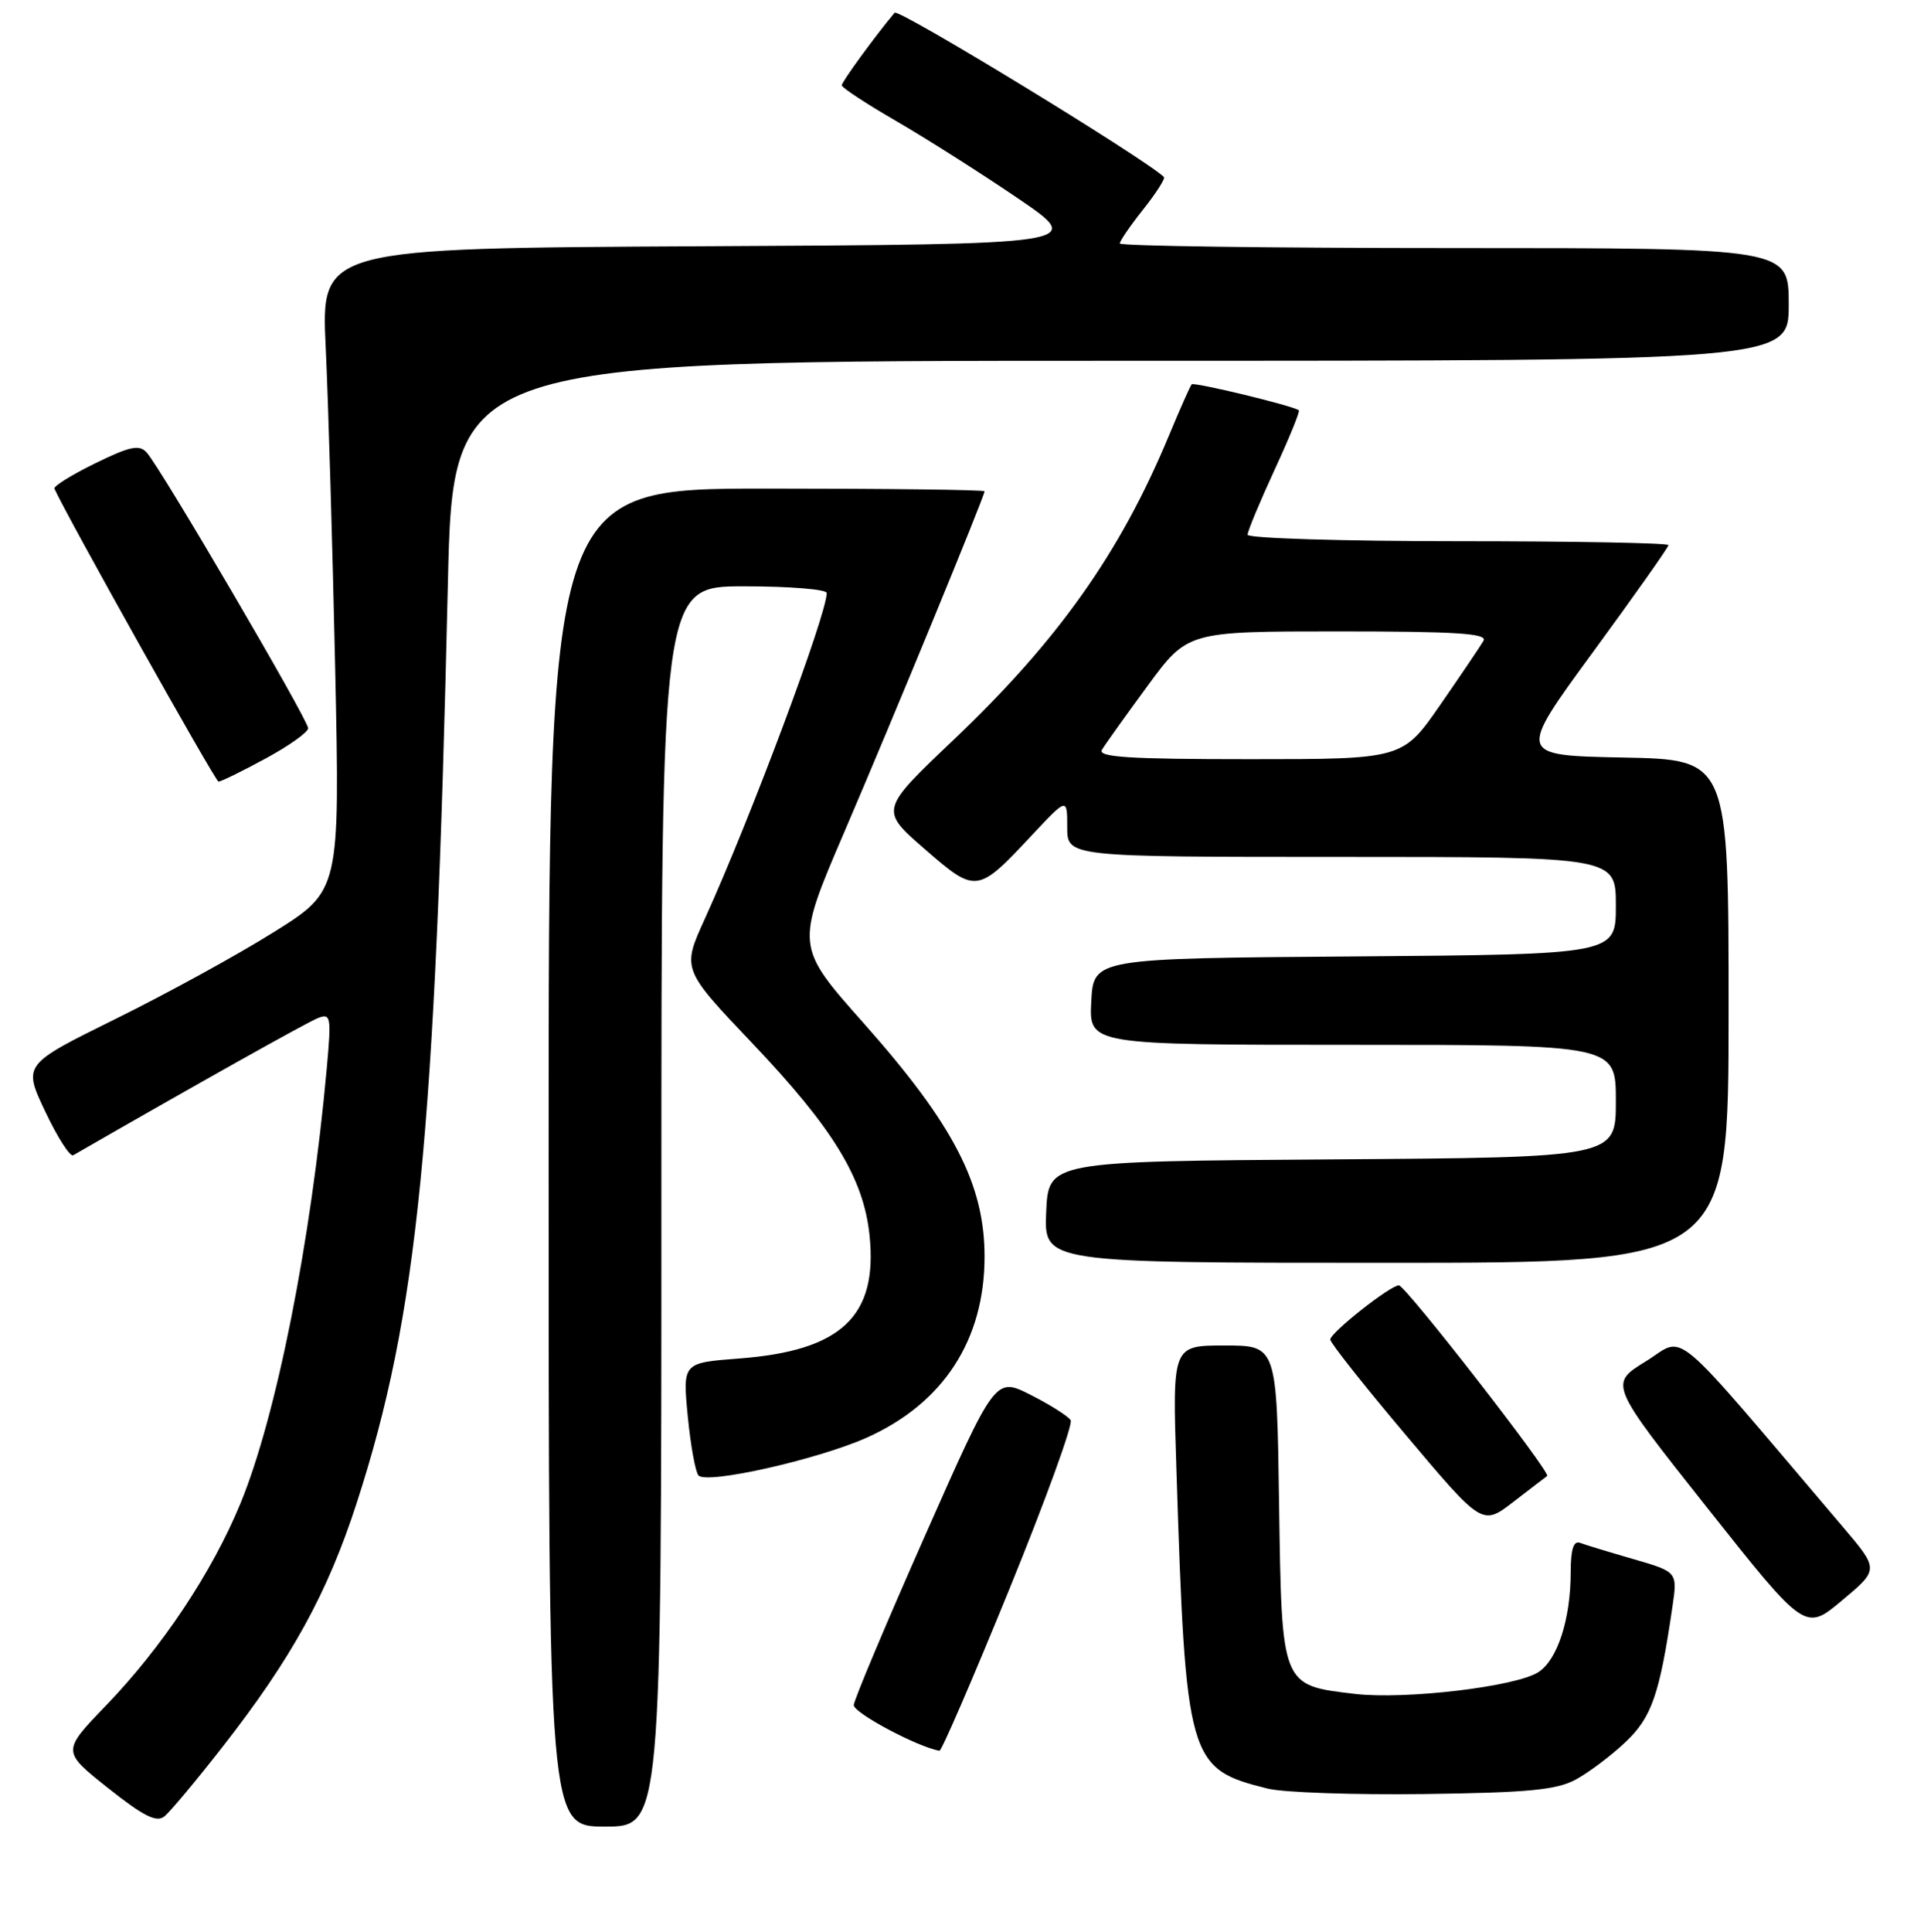 <?xml version="1.0" encoding="UTF-8" standalone="no"?>
<!DOCTYPE svg PUBLIC "-//W3C//DTD SVG 1.1//EN" "http://www.w3.org/Graphics/SVG/1.1/DTD/svg11.dtd" >
<svg xmlns="http://www.w3.org/2000/svg" xmlns:xlink="http://www.w3.org/1999/xlink" version="1.1" viewBox="0 0 256 257">
 <g >
 <path fill="currentColor"
d=" M 29.63 232.37 C 38.81 220.62 43.57 211.97 47.46 199.96 C 55.59 174.88 57.90 151.63 59.59 77.75 C 60.27 48.00 60.27 48.00 149.14 48.00 C 238.00 48.00 238.00 48.00 238.00 40.50 C 238.00 33.00 238.00 33.00 193.50 33.00 C 169.02 33.00 149.00 32.73 149.00 32.39 C 149.00 32.06 150.40 30.01 152.12 27.85 C 153.84 25.68 155.07 23.75 154.87 23.55 C 152.30 21.08 119.54 1.09 119.04 1.69 C 116.53 4.67 112.00 10.88 112.00 11.35 C 112.00 11.66 115.26 13.80 119.25 16.11 C 123.24 18.42 130.53 23.05 135.46 26.40 C 144.41 32.50 144.41 32.50 93.56 32.76 C 42.71 33.02 42.71 33.02 43.34 46.26 C 43.68 53.54 44.25 72.78 44.60 89.00 C 45.23 118.50 45.23 118.50 36.44 124.00 C 31.61 127.03 22.12 132.23 15.36 135.56 C 3.06 141.63 3.06 141.63 6.02 147.88 C 7.65 151.32 9.32 153.93 9.74 153.69 C 26.26 144.18 40.92 135.97 42.32 135.43 C 44.02 134.78 44.10 135.24 43.48 142.11 C 41.39 165.18 36.77 188.42 31.98 200.04 C 28.23 209.14 21.58 219.14 14.11 226.89 C 8.23 232.99 8.23 232.99 14.36 237.86 C 19.08 241.61 20.82 242.49 21.87 241.65 C 22.62 241.05 26.11 236.88 29.63 232.37 Z  M 88.00 160.50 C 88.00 78.00 88.00 78.00 99.00 78.00 C 105.05 78.00 110.00 78.40 110.00 78.89 C 110.00 81.76 99.84 108.91 93.79 122.22 C 90.73 128.93 90.73 128.93 100.12 138.81 C 110.87 150.12 114.91 156.74 115.70 164.36 C 116.81 175.12 111.95 179.70 98.34 180.73 C 90.83 181.30 90.83 181.30 91.51 188.40 C 91.89 192.31 92.54 195.86 92.94 196.29 C 94.06 197.49 108.72 194.19 115.28 191.28 C 125.50 186.72 131.00 178.29 131.00 167.17 C 131.00 157.56 126.89 149.62 114.96 136.17 C 105.82 125.88 105.82 125.88 112.34 110.69 C 118.98 95.21 131.00 66.00 131.00 65.36 C 131.00 65.16 117.95 65.00 102.00 65.00 C 73.00 65.00 73.00 65.00 73.00 154.00 C 73.00 243.00 73.00 243.00 80.50 243.00 C 88.00 243.00 88.00 243.00 88.00 160.50 Z  M 209.65 236.75 C 211.39 235.81 214.36 233.58 216.27 231.77 C 219.77 228.47 220.82 225.44 222.52 213.81 C 223.21 209.12 223.21 209.12 217.35 207.42 C 214.13 206.49 210.94 205.52 210.25 205.26 C 209.37 204.93 209.00 206.07 208.99 209.14 C 208.99 215.39 207.24 220.80 204.70 222.45 C 201.73 224.39 186.98 226.13 180.28 225.35 C 170.45 224.19 170.55 224.42 170.19 200.09 C 169.89 179.00 169.89 179.00 162.94 179.00 C 155.99 179.00 155.99 179.00 156.52 195.25 C 157.77 234.29 158.06 235.32 168.69 237.95 C 170.79 238.47 180.15 238.79 189.50 238.67 C 203.29 238.49 207.10 238.13 209.65 236.75 Z  M 134.28 211.46 C 139.11 199.61 142.79 189.48 142.46 188.94 C 142.13 188.40 139.74 186.89 137.14 185.57 C 132.43 183.18 132.43 183.18 123.06 204.34 C 117.91 215.98 113.65 226.10 113.60 226.83 C 113.52 227.85 122.09 232.42 125.00 232.91 C 125.28 232.96 129.45 223.30 134.28 211.46 Z  M 245.22 203.15 C 221.67 175.45 224.42 177.76 219.00 181.10 C 214.10 184.11 214.10 184.11 227.14 200.57 C 240.19 217.03 240.19 217.03 245.10 212.91 C 250.02 208.80 250.02 208.80 245.22 203.15 Z  M 205.86 196.36 C 206.42 195.97 187.00 171.00 186.13 171.00 C 184.98 171.00 177.00 177.30 177.00 178.21 C 177.00 178.64 181.55 184.39 187.12 190.99 C 197.23 202.99 197.23 202.99 201.37 199.80 C 203.64 198.05 205.66 196.50 205.86 196.36 Z  M 230.00 134.53 C 230.00 101.05 230.00 101.05 215.94 100.78 C 201.89 100.50 201.89 100.50 211.94 86.77 C 217.47 79.22 222.00 72.81 222.00 72.52 C 222.00 72.24 209.40 72.00 194.00 72.00 C 178.60 72.00 166.00 71.61 166.00 71.14 C 166.00 70.67 167.61 66.80 169.57 62.55 C 171.54 58.29 173.00 54.71 172.82 54.58 C 172.00 53.97 158.87 50.80 158.56 51.13 C 158.37 51.33 157.00 54.42 155.51 58.00 C 149.06 73.51 140.82 85.16 126.97 98.34 C 117.06 107.75 117.06 107.75 123.01 112.93 C 129.88 118.90 130.03 118.88 137.29 111.12 C 142.00 106.09 142.00 106.09 142.00 110.04 C 142.00 114.00 142.00 114.00 178.50 114.00 C 215.00 114.00 215.00 114.00 215.00 120.49 C 215.00 126.97 215.00 126.97 180.25 127.24 C 145.50 127.50 145.50 127.50 145.20 133.25 C 144.90 139.00 144.90 139.00 179.95 139.00 C 215.00 139.00 215.00 139.00 215.00 146.49 C 215.00 153.98 215.00 153.98 177.25 154.24 C 139.50 154.50 139.50 154.50 139.20 161.25 C 138.91 168.00 138.91 168.00 184.45 168.00 C 230.00 168.00 230.00 168.00 230.00 134.53 Z  M 35.32 100.92 C 38.45 99.23 41.00 97.41 41.00 96.88 C 41.00 95.75 21.32 62.14 19.51 60.19 C 18.52 59.11 17.28 59.38 12.64 61.65 C 9.52 63.18 7.09 64.69 7.24 65.01 C 8.88 68.68 28.65 103.97 29.07 103.98 C 29.39 103.99 32.20 102.62 35.32 100.92 Z  M 146.62 99.75 C 147.03 99.06 149.76 95.24 152.69 91.25 C 158.01 84.00 158.01 84.00 178.07 84.00 C 193.83 84.00 197.96 84.27 197.39 85.25 C 196.99 85.94 194.41 89.76 191.65 93.75 C 186.63 101.00 186.63 101.00 166.26 101.00 C 150.23 101.00 146.04 100.73 146.62 99.75 Z "/>
</g>
</svg>